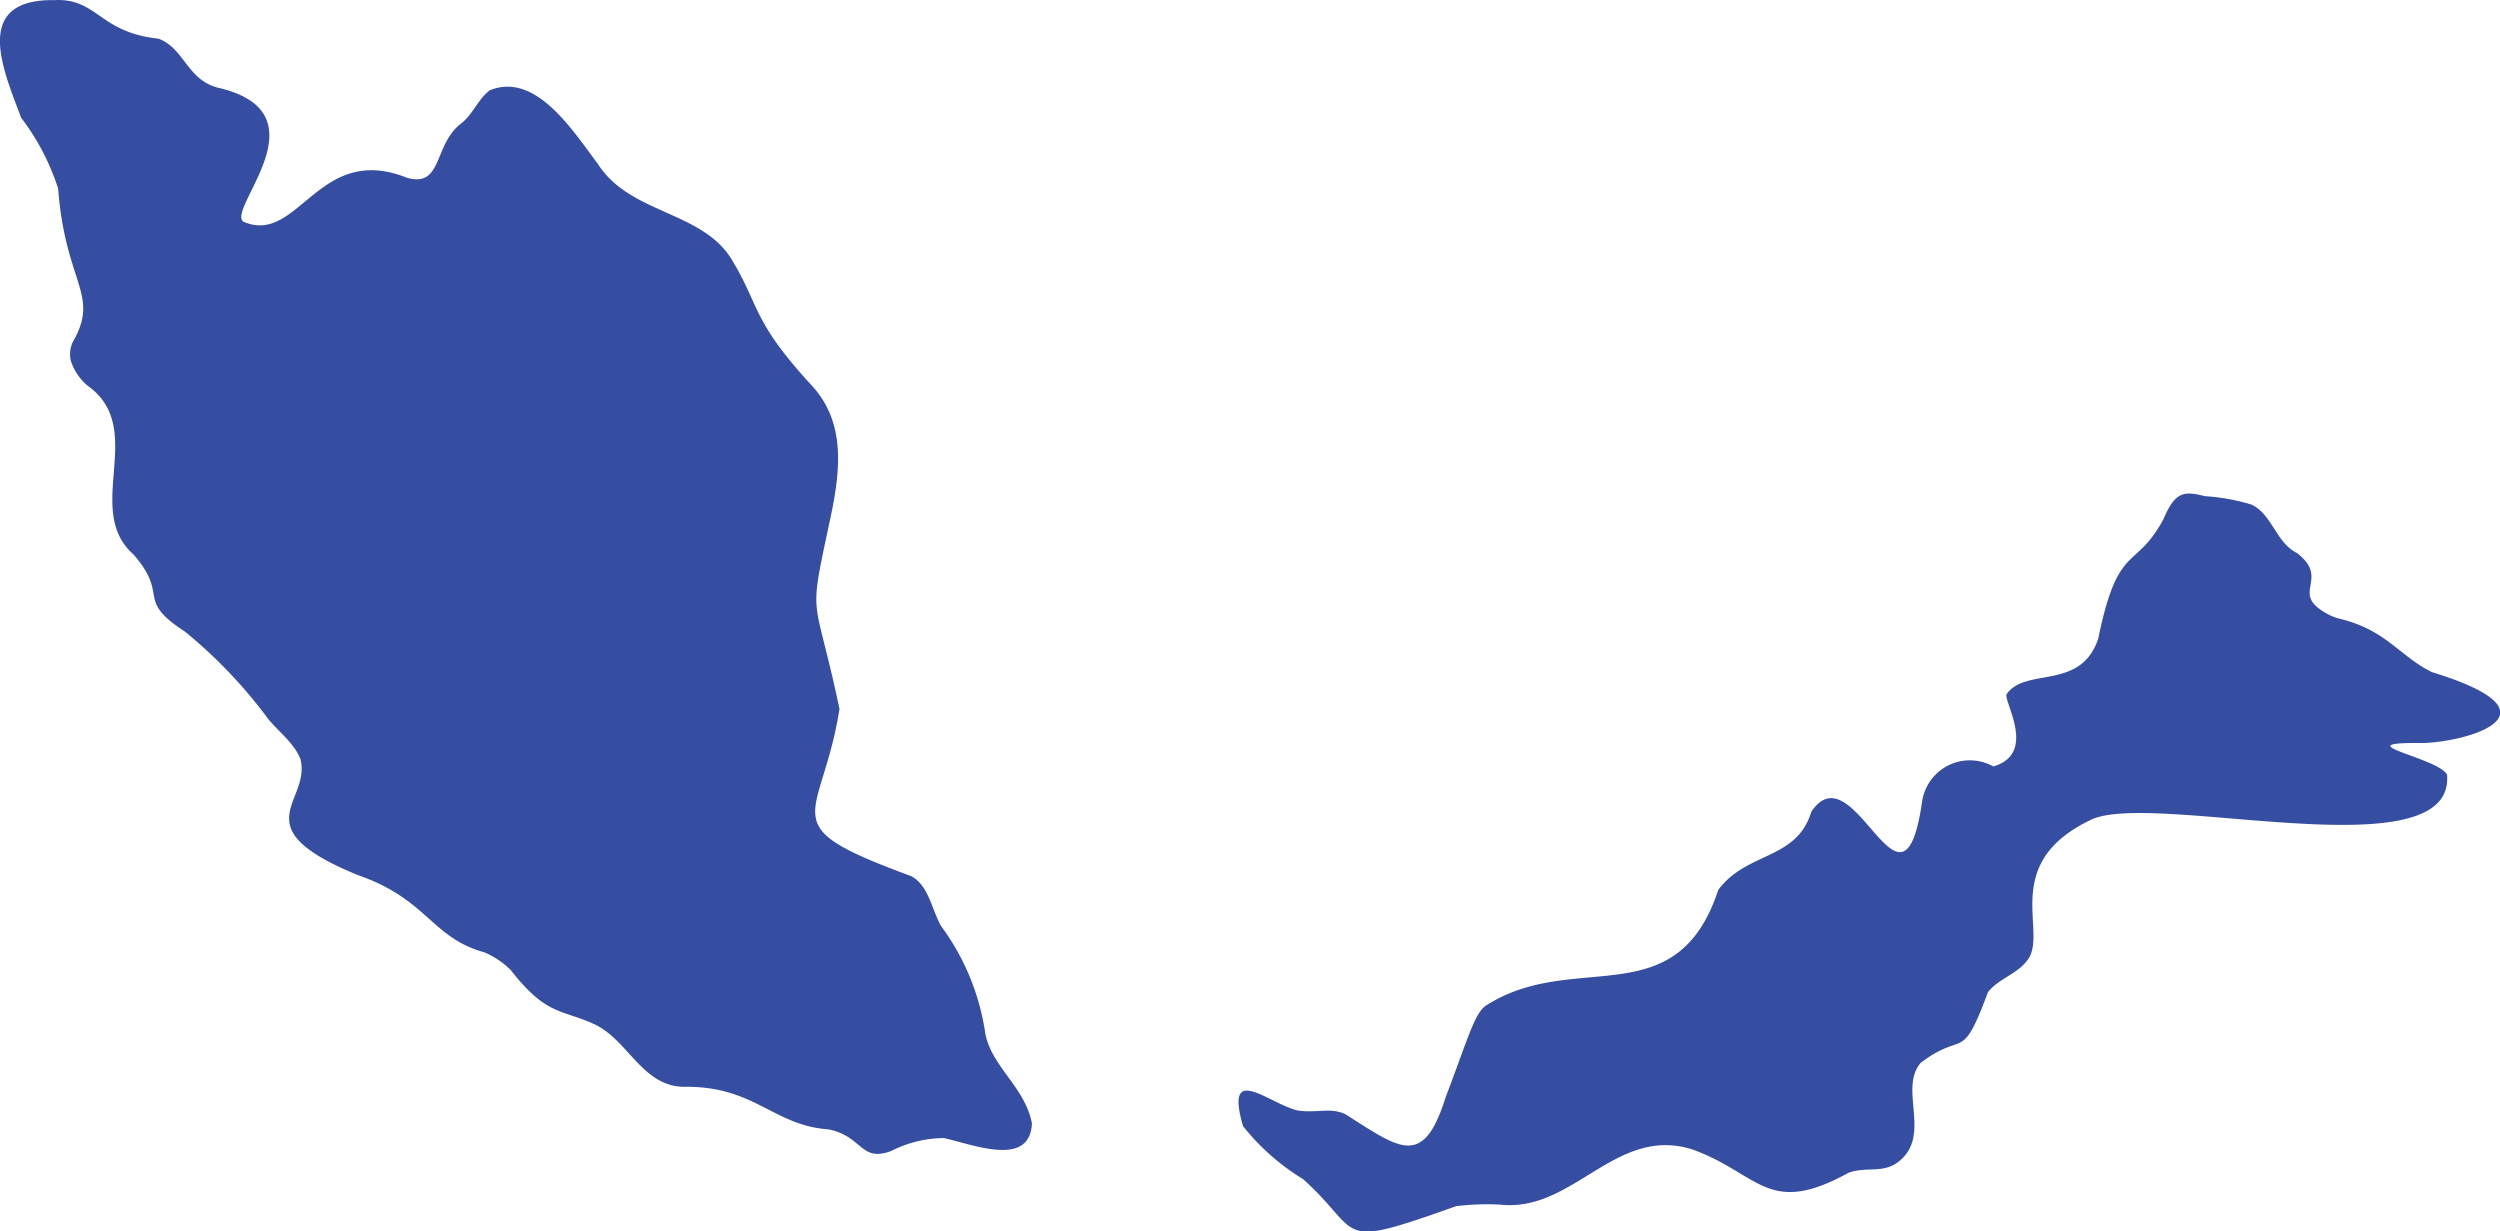 <svg xmlns="http://www.w3.org/2000/svg" width="70.235" height="34.596" viewBox="0 0 70.235 34.596">
  <g id="malaysia_3_" data-name="malaysia (3)" transform="translate(0 0)">
    <g id="Icons" transform="translate(0 0)">
      <path id="Path_54060" data-name="Path 54060" d="M1814.663,1400.1c-.518-1.788.661-.68,1.5-.449.521.1.938-.092,1.373.111,1.534.974,2.189,1.533,2.818-.472.6-1.572.809-2.356,1.122-2.57,2.478-1.607,5.358.321,6.538-3.257.8-1.084,2.2-.828,2.616-2.2,1.209-1.788,2.56,3.558,3.112-.291a1.356,1.356,0,0,1,2-.979c1.267-.37.243-1.88.38-2.04.545-.755,2.077-.083,2.567-1.55.563-2.747,1.044-1.878,1.839-3.371.327-.775.585-.775,1.154-.632a5.733,5.733,0,0,1,1.313.237c.587.279.677,1.061,1.283,1.365.856.671-.022,1.038.579,1.529a1.71,1.71,0,0,0,.561.3c1.361.311,1.721,1.059,2.647,1.513,3.849,1.181.912,1.982-.3,1.992-2.221-.025.5.415.724.893.23,2.8-8.375.4-10.037,1.279-2.572,1.246-1.128,3.189-1.767,3.945-.277.372-.8.507-1.094.881-.752,2.027-.651,1.055-1.884,1.981-.65.741.343,2.069-.661,2.808-.433.306-.875.106-1.373.286-2.267,1.251-2.5.032-4.367-.649-2.173-.705-3.35,1.767-5.414,1.544a7.141,7.141,0,0,0-1.243.043c-3.483,1.241-2.578.784-4.3-.76A6.436,6.436,0,0,1,1814.663,1400.1Zm-33.426-31.636c-2.292-.014-1.4,1.976-.9,3.308a6.589,6.589,0,0,1,1.037,1.986c.208,2.694,1.18,2.963.418,4.3a.8.8,0,0,0-.062.535,1.509,1.509,0,0,0,.475.706c1.691,1.206-.146,3.474,1.287,4.74,1.026,1.174.034,1.254,1.44,2.162a13.6,13.6,0,0,1,2.3,2.4c.267.364.752.7.948,1.179.32,1.218-1.691,1.911,1.617,3.267,1.963.679,2.057,1.759,3.556,2.17a2.371,2.371,0,0,1,.739.5c.991,1.265,1.389,1.092,2.306,1.5.978.425,1.357,1.74,2.529,1.777,2.014-.037,2.52,1.083,4.086,1.195.969.192.893.929,1.762.61a3.3,3.3,0,0,1,1.486-.365c.875.2,2.414.821,2.471-.412-.194-1.015-1.109-1.568-1.307-2.506a6.68,6.68,0,0,0-1.25-3.045c-.273-.5-.346-1.131-.831-1.394-3.989-1.472-2.523-1.493-2.019-4.7-.735-3.492-.9-2.313-.217-5.539.255-1.277.349-2.51-.518-3.5-1.72-1.856-1.489-2.244-2.263-3.537-.81-1.417-2.883-1.311-3.784-2.728-.7-.926-1.75-2.609-3.044-2.074-.337.257-.453.651-.8.929-.791.6-.51,1.816-1.528,1.526-2.5-1-3.042,1.92-4.6,1.232-.451-.394,2.346-3.065-.719-3.764-.861-.229-.939-1.112-1.661-1.375C1782.507,1369.369,1782.478,1368.387,1781.237,1368.466Z" transform="translate(-1779.741 -1368.461)" fill="#364ea2" fill-rule="evenodd"/>
    </g>
  </g>
</svg>
